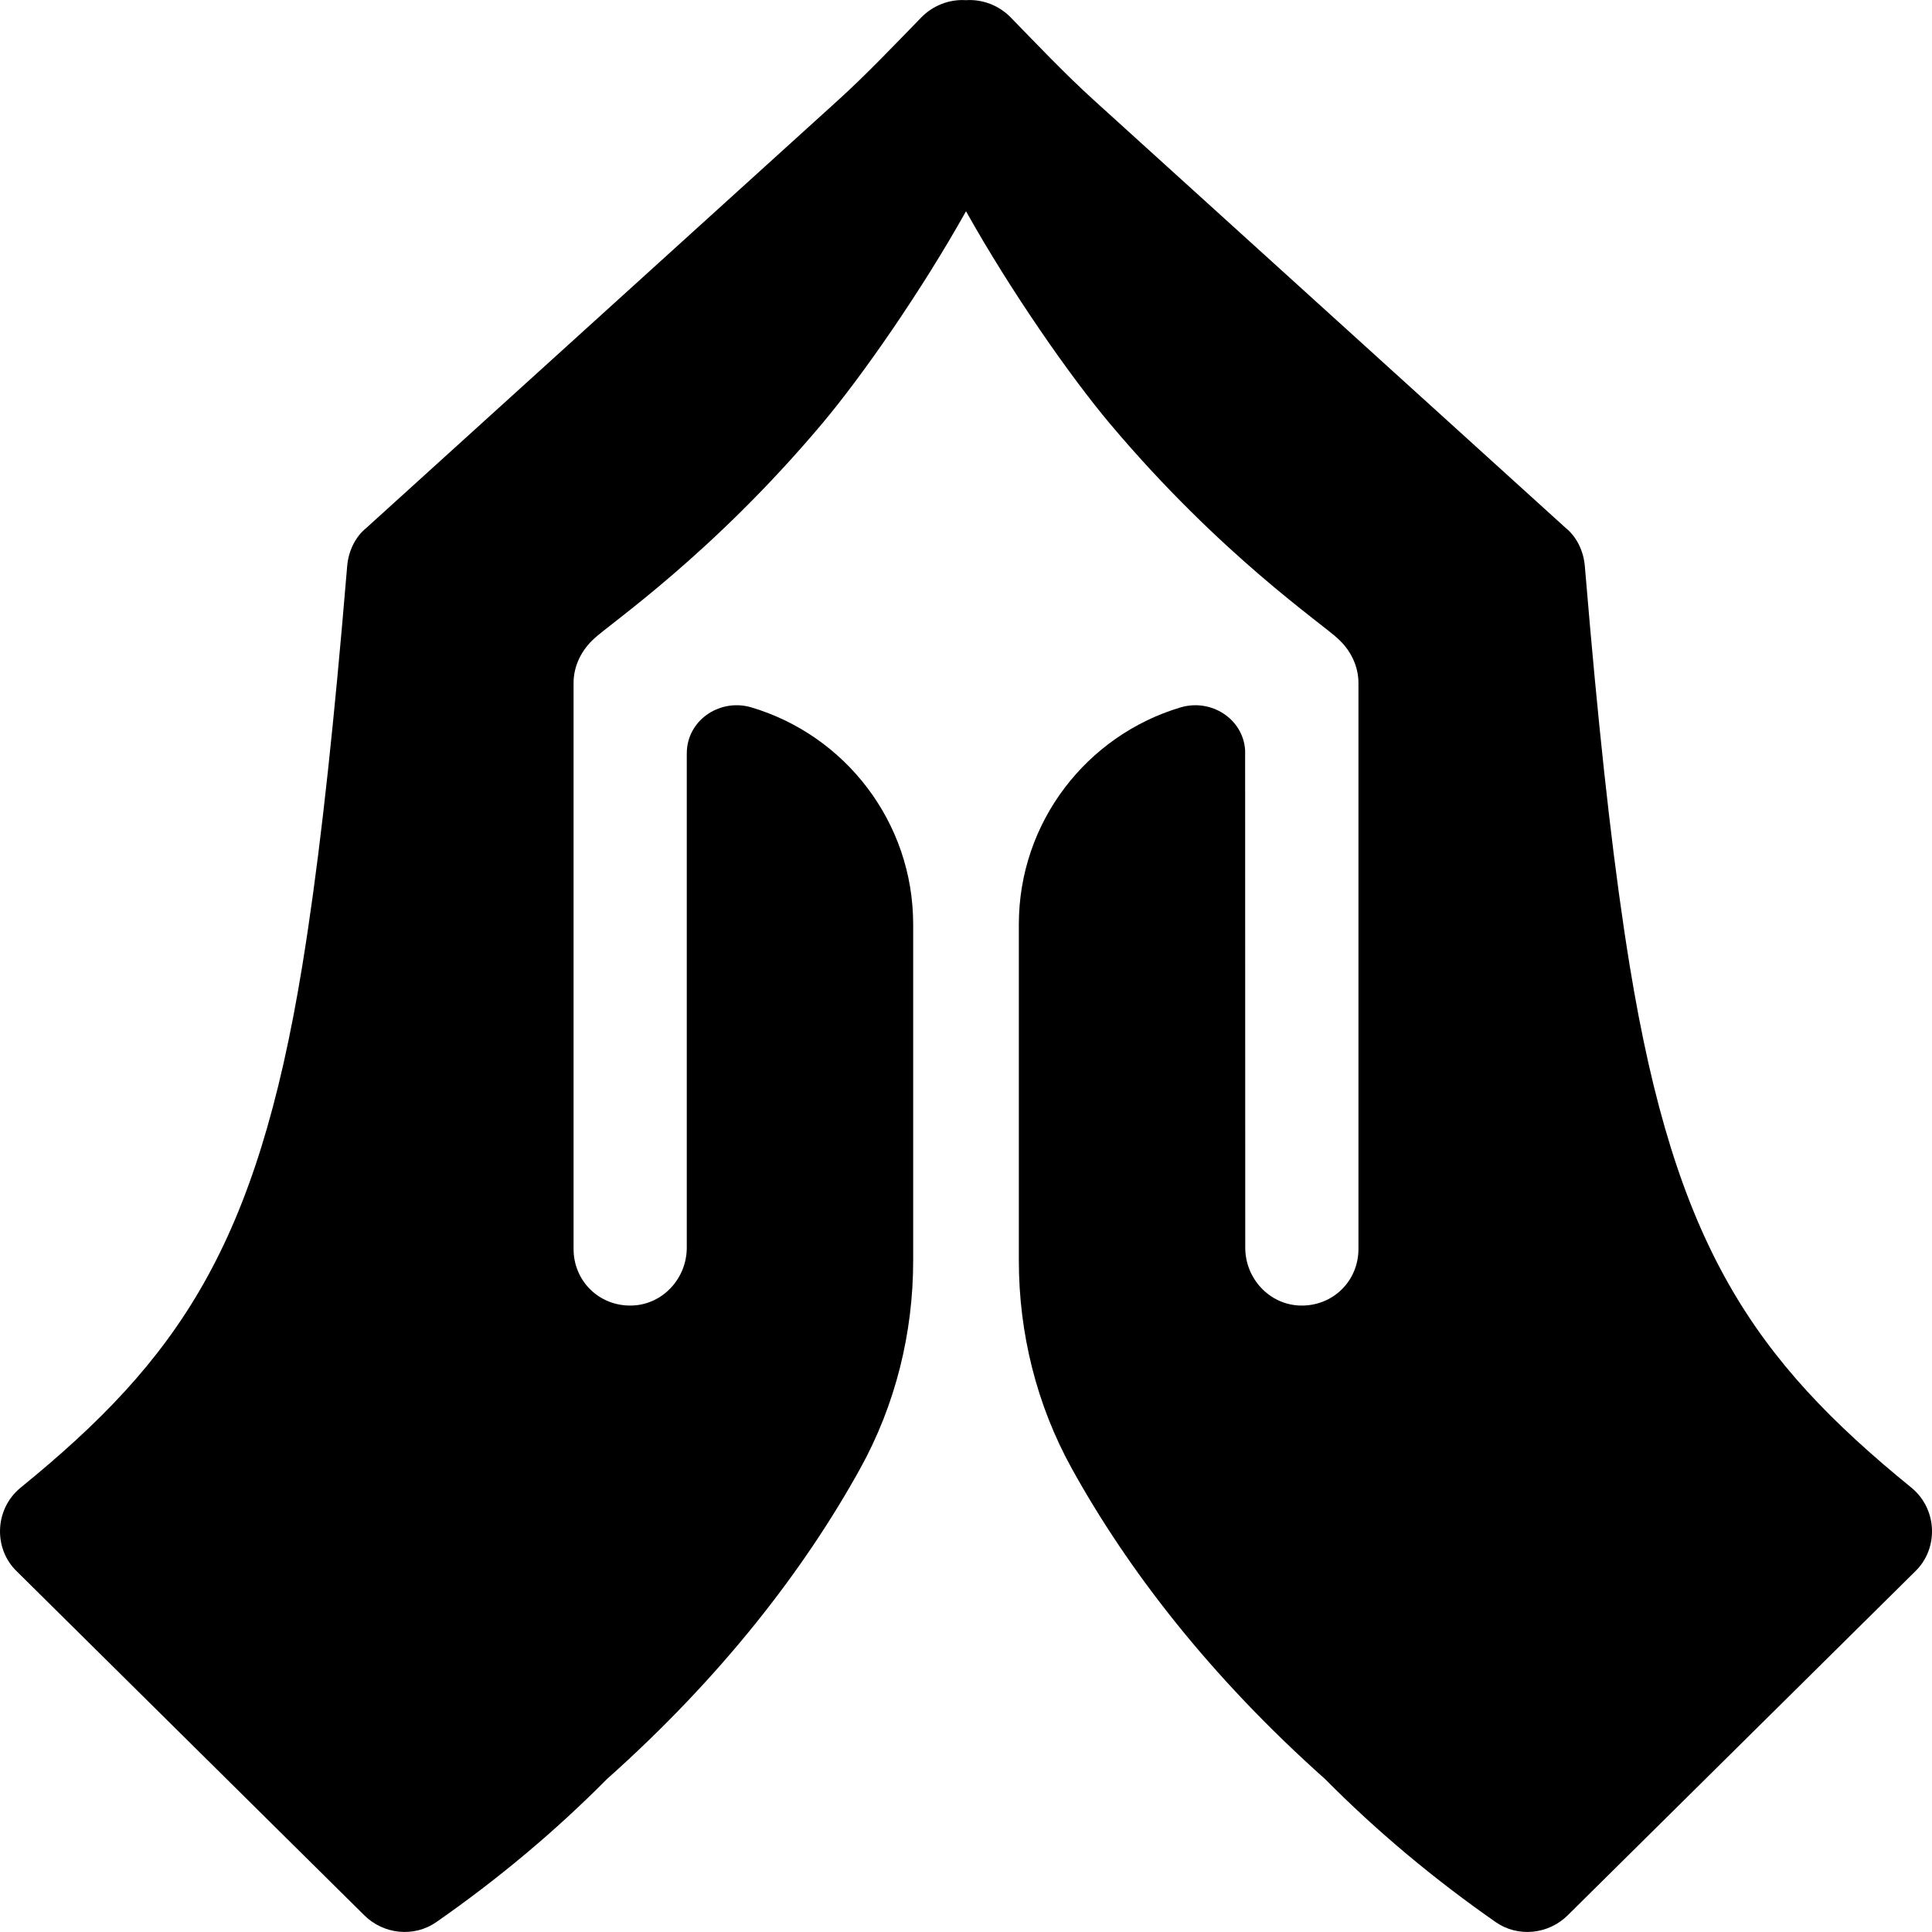 <svg id="Capa_1" enable-background="new 0 0 512 512" height="512" viewBox="0 0 512 512" width="512" xmlns="http://www.w3.org/2000/svg"><g><path d="m506.59 394.288c-41.988-34.155-62.584-64.129-74.689-138.3-3.985-24.422-7.29-53.482-10.467-89.235-.48-5.4-.957-10.954-1.433-16.666-.3-3.898-2.1-7.799-5.101-10.199l-124.963-113.3c-7.707-6.987-14.847-14.553-22.115-21.995-3.059-3.133-7.428-4.845-11.822-4.549-4.394-.295-8.763 1.416-11.822 4.549-7.268 7.442-14.409 15.008-22.115 21.995l-124.963 113.301c-3.001 2.4-4.801 6.301-5.101 10.199-.476 5.713-.953 11.266-1.433 16.666-3.177 35.752-6.482 64.813-10.467 89.235-12.105 74.17-32.701 104.145-74.689 138.3-6.899 5.7-7.2 16.201-.899 22.2l91.989 91.041c5.109 5.109 13.215 5.971 19.142 1.838 16.427-11.451 31.575-24.141 45.216-37.913 30.57-27.249 52.352-55.6 67.118-82.3 9.316-16.846 14.024-35.852 14.024-55.102v-89.065c0-27.189-18.085-50.155-42.883-57.523-8.04-2.389-16.553 2.992-17.086 11.362-.021.328-.031.66-.031.995v130.82c0 8.159-6.372 15.1-14.527 15.339-8.623.253-15.473-6.435-15.473-14.993v-150c0-4.501 2.1-8.699 5.4-11.7 3.973-3.84 31.102-22.123 60.432-56.975 10.66-12.666 26.399-35.287 38.169-56.33 11.77 21.043 27.509 43.664 38.169 56.33 29.33 34.852 56.459 53.135 60.432 56.975 3.3 3.001 5.4 7.2 5.4 11.7v150c0 8.558-6.85 15.246-15.473 14.993-8.156-.239-14.527-7.18-14.527-15.339 0 0-.011-131.487-.031-131.815-.533-8.371-9.046-13.751-17.086-11.362-24.797 7.368-42.883 30.333-42.883 57.523v89.065c0 19.25 4.708 38.256 14.024 55.102 14.765 26.7 36.548 55.051 67.118 82.3 13.642 13.772 28.79 26.462 45.216 37.913 5.927 4.133 14.033 3.27 19.142-1.838l91.989-91.042c6.299-5.999 5.999-16.5-.901-22.2z"/></g></svg>